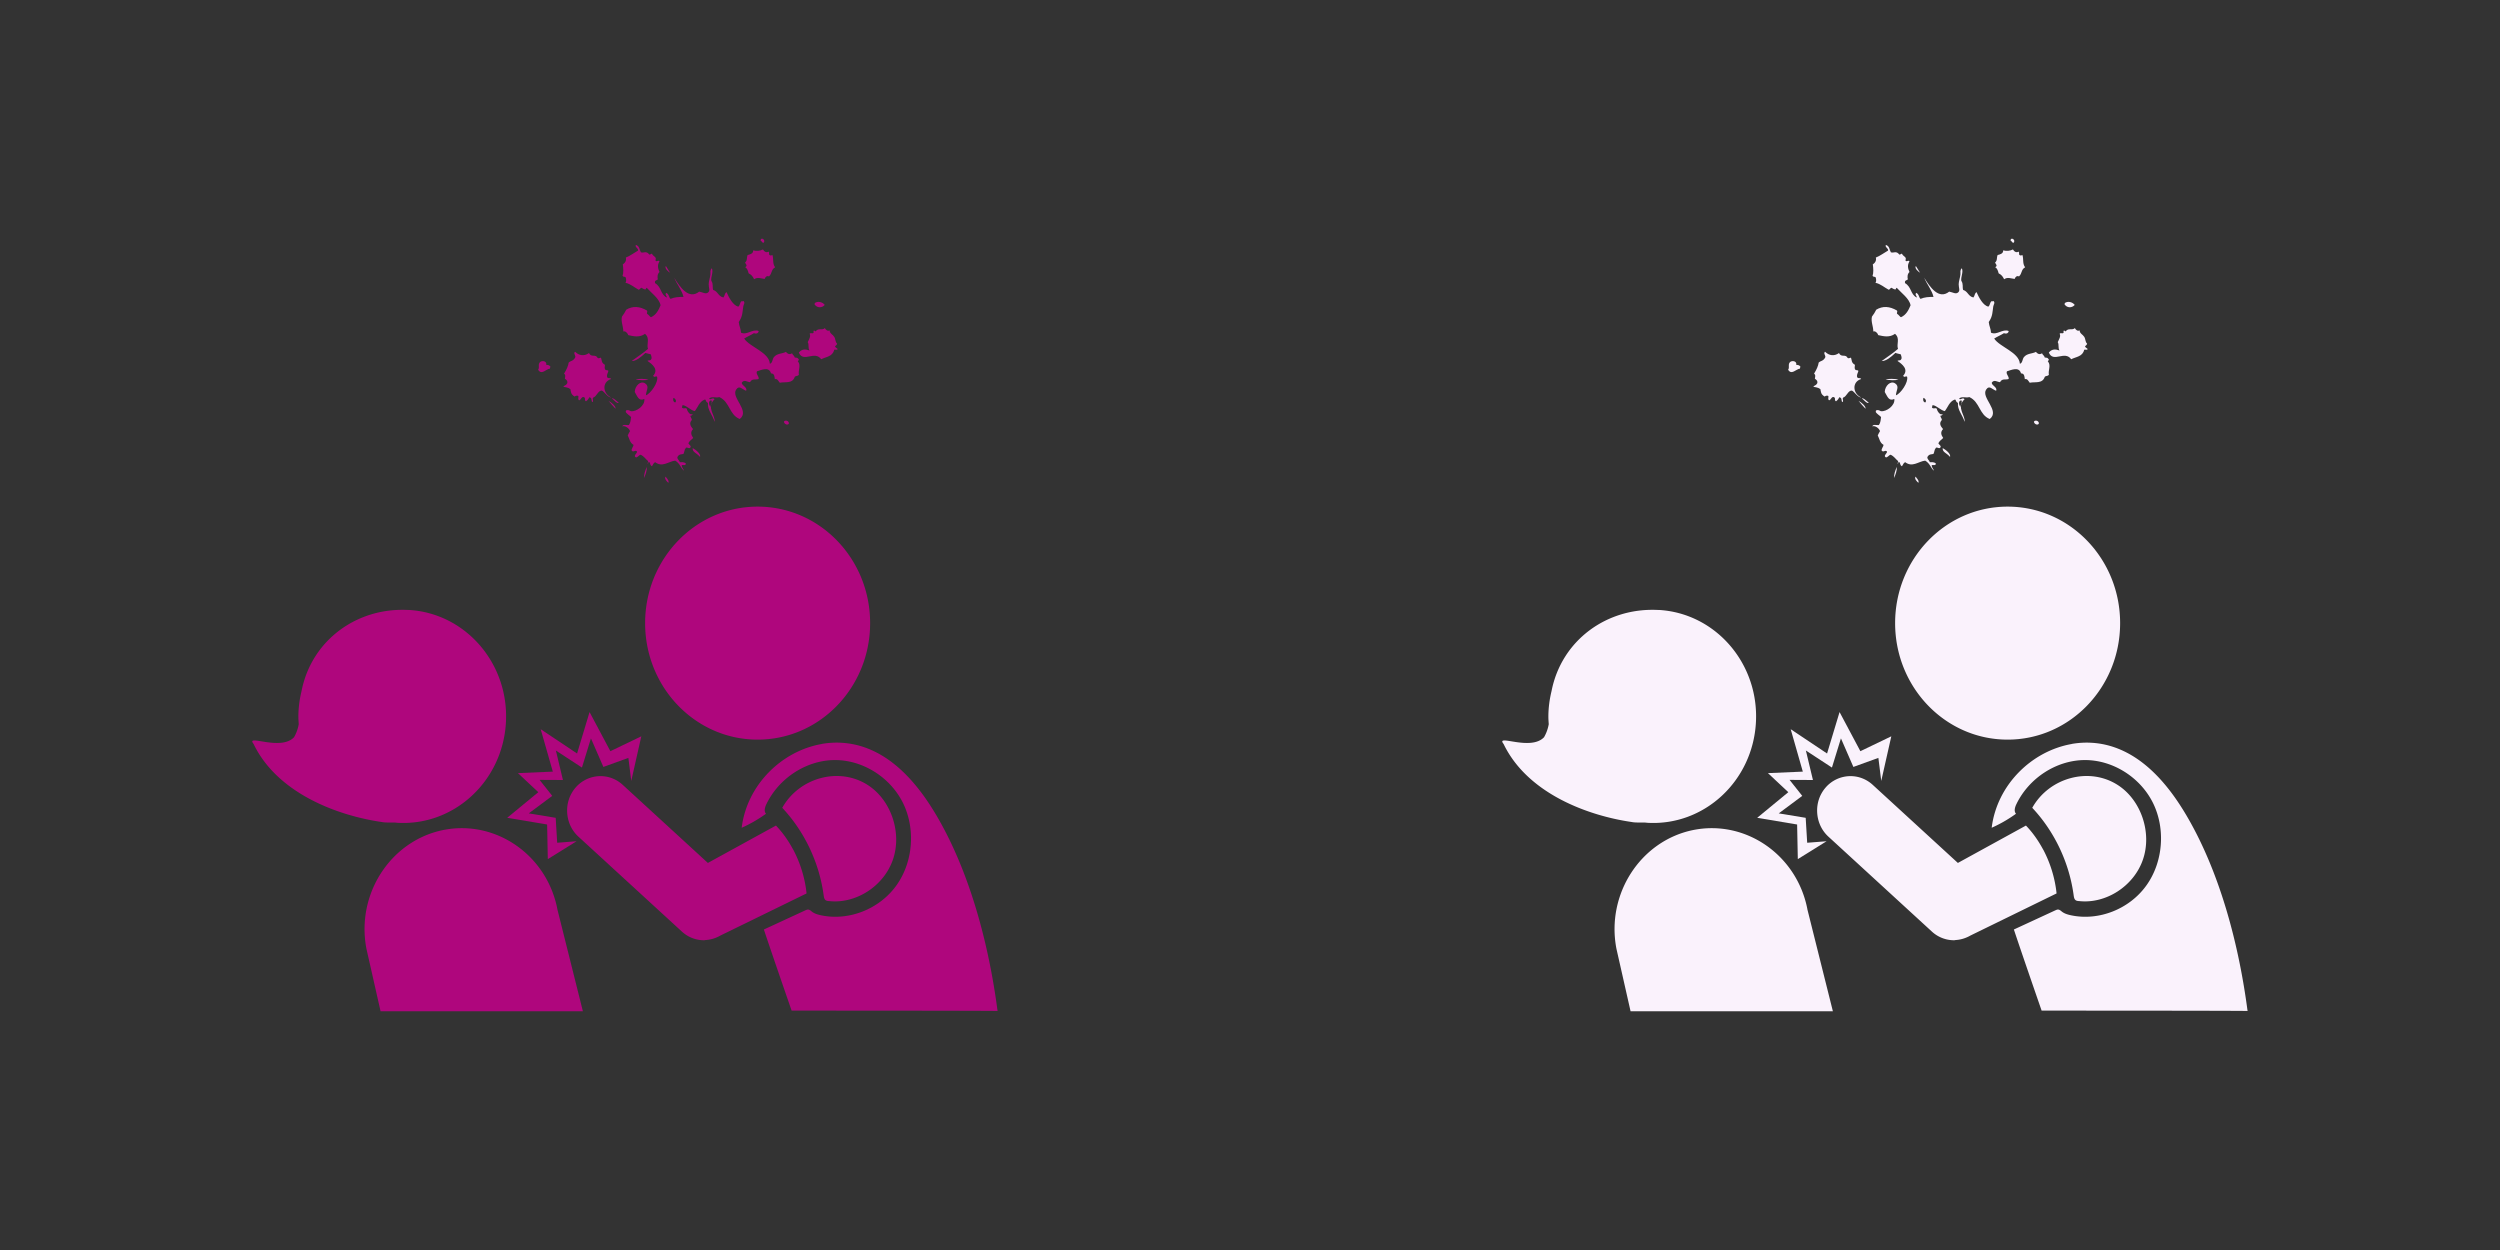 <svg xmlns="http://www.w3.org/2000/svg" viewBox="0 0 400 200"><rect x="0" y="0" width="400" height="200" fill="#333333" stroke="none"/><defs><style>.cls-1{fill:none}.cls-1,.cls-2,.cls-3{stroke-width:0}.cls-2{fill:#af067d}.cls-3{fill:#faf2fc}</style></defs><path class="cls-1" d="M0 0h200v200H0zM200 0h200v200H200z"/><path class="cls-3" d="m301 124.95 1.61-7.14-4.95 2.38-3.33-6.26-2 6.63-5.82-3.89 1.94 6.79-5.58.24 3.26 3.05-4.98 4.1 6.39 1.07.11 5.54 4.6-2.86-3.1.24-.24-3.99-4.31-.71 3.76-2.8-2.03-2.56 3.74.02-1.13-4.72 4.17 2.73 1.44-4.67 1.99 4.57 4-1.45.46 3.69zM322.14 38.86c.49-.41-.38-1.04-.46-.39.28.19.22.33.46.39m-2.93 3.18c.19.28.42.51.01.71.35.18.47.62.56.98.5.25.68.55.88.95.53-.39 1.11-.12 1.68-.05.13-.37.39-.55.7-.4.54-.51.31-1.1.98-1.46-.47-.63-.2-1.33-.44-1.98-.15.09-.3.14-.48 0-.13-.17.06-.37-.15-.53-.3.21-.66.03-.88-.35-.5.26-1.03.28-1.57.15.07.53-.59.68-.88.74-.2.49.01.81-.42 1.24m11.11 6.63c.4.63 1.18.64 1.65.12-.38-.49-1.13-.66-1.61-.29.04.06.03.11-.04.17m3.3 6.73c.19-.21.26-.16.33-.42-.32-.27-.23-.73-.47-1.1-.23-.36-.74-.54-.72-1.02-.29.14-.58 0-.77-.36-.47.43-1.03-.11-1.48.53-.09-.09-.19-.14-.27-.14-.19.14.07.25-.12.4-.18.12-.4-.1-.57.11.24.42-.11.89-.3 1.34.24.43.01.91.28 1.34-.6-.22-1.19-.29-1.71.33.73 1.7 2.54-.4 3.58 1.07.76-.4 1.83-.4 2.08-1.52.19-.08.4.11.57-.11-.11-.15-.48-.28-.41-.45m-26.41-11.76c-.27-.36-.42-.72-.68-1.08-.27.37.41.94.68 1.08m18.21 23.81c-.01.35.53.66.77.36.12-.42-.51-.7-.77-.36m-27.65-6.83c-.22-.25-.39 0-.6-.22-.19-.33.07-.7.17-1.05-.2-.24-.35.02-.55-.27-.11-.22-.02-.47-.01-.71-.61-.34-.48-.75-.63-1.14-.18 0-.34.17-.53.05-.36-.71-1.02-.01-1.39-.79-.73.51-1.55.46-2.24-.22-.31.34.17.6.03.93-.32.6-.7.49-1.04.81-.07.5-.32 1.1-.74 1.77.3.24.16.53.13.81.34.22.48.46.38.73-.2.38-.43.3-.64.56.38.1.75.08 1.14.38.1.41.04.83.69 1.19.18-.16.37-.17.57-.11.11.23-.13.48.12.7.28.04.44-.76.85-.46.25.19-.06.44.27.63.28-.22.37-.33.52-.65.57.08.22.69.54.77.2-.26-.11-.46.09-.72.55-.14.76-1.13 1.37-1.12.36.09.94 1.11 1.52 1.11-1.41-.65-1.48-2.49-.06-2.94m13.09 11.03c-.06.68.63.77 1.18 1.42.14-.52-.67-1.13-1.18-1.42m-13.46-7.55c.34.43.72.84 1.12 1.26.05-.43-.71-1.06-1.12-1.26m-9.97-5.76c.14-.63-.68-.74-.99-.45-.39.37-.03.86-.31 1.23.55.9 1.26-.11 1.89-.18.04-.12.04-.22.07-.34-.24-.27-.44-.24-.66-.26m19.09 17.88c-.25.35.28.86.46.99.12-.36-.22-.67-.46-.99m-3.46.23c.3-.61.48-1.21.47-1.79-.3.61-.45 1.21-.47 1.79m24.61-18.68.19-.24c-.23-.38-.22-.3-.67-.37-.08-.35-.33-.36-.43-.67-.3.17-.61.22-.98-.23-.59.32-1.43.21-1.93.85-.26.33-.2.95-.64 1.05-.12-1.84-3.24-2.68-4.11-4.03.51-.33 1.04-.53 1.56-.86.26.12.72.09.76-.35-.99-.39-1.84.71-2.83.27-.02-.62-.29-1.02-.36-1.71.65-.91.59-1.68.72-2.48.05-.33.35-.61.03-.88-.1.06-.2.07-.31.03-.32.31-.18.57-.5.87-.85-.17-1.51-1.45-1.9-2.33-.37.31-.24.57-.5.87-.85-.2-.86-.98-1.64-1.21-.15-.48.06-.99-.29-1.45-.11-.66.37-1.38.08-2.03-.34.39-.18.6-.22 1.01-.05.46-.28 1.13-.28 1.56 0 .56.24.95-.04 1.26-.39.42-.91.01-1.48-.08-1.67 1.34-3.07-.72-4-2.23.42 1.04 1.26 2.03 1.49 3.08-.71-.01-1.41.02-2.08.31-.32-.32-.17-.67-.67-.97-.31.29.12.5.07.76-1.06-.55-.78-1.66-1.9-2.33.05-.1-.01-.18.03-.27.14-.25.3-.12.44-.32-.09-.41-.07-.86.27-1.17-.25-.54-.39-1.09 0-1.7-.24-.29-.41.18-.65-.15.24-.63-.31-.54-.57-1.09-.14.03-.27.18-.41.15-.5-.67-.9-.19-1.35-.36-.27-.48-.19-.97-.79-1.18-.24.33.45.57.34.9-.65.37-1.29.86-1.96 1.12.11.36-.03.82-.48 1.08.09.64.13 1.35-.04 1.86.18.22.32.06.5.23.07.28.14.57-.03.87.81.17 1.4.73 2.11 1.11.16 0 .29-.32.45-.32.19.14.37.22.55.27.21.05.18-.34.3-.25.69.78 2.02 1.72 2.2 2.79-.33.79-.71 1.53-1.52 1.9-.16-.01-.34-.37-.63-.54-.11-.17.14-.38-.05-.54-1.15-.67-2.25-.75-3.29-.12-.19.37-.39.73-.69 1.11-.19.82.23 1.58.22 2.38.31-.14.71.27.79.58.92.21 1.84.4 2.68-.21.86.74.2 1.62.48 2.41-.86.75-1.75 1.3-2.62 1.95.7.01 1.44-.58 2.21-1.31.29.13.57.13.87.25.03.27.24.52.02.82-.17.23-.39.04-.56.22.73.5 1.85 1.35.9 2.38.25.38.41-.07.64.16.22.87-1.01 2.67-1.79 2.96.01-.74.62-1.4-.12-1.9-.73-.51-1.65.39-1.67 1.37.43.7.64 1.54 1.53 1.11.16 1.07-1.29 2.08-2.15 1.96-.27-.14-.55-.28-.8-.09.04.05.03.11-.04.17.11.3.59.56.87.85-.08.43-.03.84-.36 1.29-.31.06-.93-.19-1.04.21.39-.17 1.09.27 1.23.76-.15.23-.25.46-.36.69.28.51.31 1.17.92 1.5 0 .31-.4.66-.28.95.31.31.54-.2.85.14 0 .29-.61.64-.23.9.29.12.53-.39.81-.4.58.28.75.66 1.2 1.03 0 .14-.12.3-.07.44.12-.08.03-.39.24-.3.23.21.06.47.43.67.2-.26.23-.53.52-.65 1.15.88 2.14-.13 3.2-.25.81.47.93 1.29 1.41 1.61-.1-.3-.43-.58-.35-.9.25-.05.6.14.66-.23-.35-.33-.65-.19-.97-.23-.08-.28-.49-.53-.39-.84.29-.5.63-.39.96-.48.19-.33.1-.63.39-.97.22-.2.51.24.73-.07.18-.26-.27-.45-.33-.68.27-.5.42-.45.77-.84-.3-.44-.51-.9-.02-1.42-.4-.45-.69-.92-.19-1.46.01-.24-.28-.45-.22-.69.08.04.4-.09.3-.25-.42.25-.86-.58-.92-.89-.26-.15-.48.13-.75-.15.07-.13 0-.25.12-.39.62.06 1.31.85 1.94.96.5-.64.72-1.52 1.58-1.85.06.05.11 0 .16.04 0 .18.12.35.36.51-.09 1.17.77 1.94 1.06 3.01.19-1-1.41-2.3 0-3.61-.3-.41-.72.28-.86-.14.51-.37 1.09-.03 1.62-.21 1.71.77 1.57 2.85 3.27 3.51 1.7-1.31-1.43-3.42-.58-4.7.52-.79.98-.01 1.6.18.24-.59-.73-.81-.7-1.3.39-.54.87-.11 1.32-.07.37-.66.85-.32 1.38-.51.11-.43-.49-.79-.27-1.23.69-.2 1.94-.82 2.25.33.55 0 .55.48.61.92.42-.09.53.25.79.58.79-.19 2.03.21 2.4-.94.21-.22.45-.07.66-.34-.15-.7.38-1.47-.14-2.12m-19.91 5.81c.22.09.55.44.28.74-.33-.03-.43-.48-.28-.74m6.05.4c.19.33-.12.7-.17 1.05-.22-.32-.38-1 .17-1.05m-10.07-3.34c-.66-.09-1.6-.17-2.05.04.69.03 1.39.2 2.05-.04m-5.85 3.08c.2 0 .75.86 1.11.66-.34-.3-1-.91-1.11-.66"/><path class="cls-3" d="M332.55 144.17c-.16-.02-.33-.05-.46-.15-.21-.16-.26-.47-.3-.74-.7-5.24-3.06-10.23-6.63-14.03 2.7-4.83 9.11-6.63 13.74-3.61 3.7 2.42 5.44 7.62 3.97 11.89-1.45 4.24-5.92 7.13-10.24 6.64-.03 0-.06 0-.09-.01m-40.01-10.31c-1.06-.98-1.69-2.33-1.78-3.81-.09-1.48.38-2.9 1.32-4a5.278 5.278 0 0 1 4.01-1.86c1.31 0 2.56.49 3.54 1.38l13.64 12.51 10.89-5.98c.77.79 1.79 2.05 2.72 3.78.04.07.08.12.11.19a19.39 19.39 0 0 1 1.79 5.06c.12.6.22 1.21.28 1.83l-13.77 6.73c-.7.4-1.48.66-2.3.72-.11 0-.22.04-.33.04a5.23 5.23 0 0 1-3.54-1.38l-16.58-15.21Zm38.95-14.81c-6.37 1.11-11.96 6.5-12.81 13.4 1.37-.61 2.67-1.36 3.89-2.24-.36-.39-.18-1.04.06-1.53 2.01-4.18 6.39-7.02 10.89-7.06 4.51-.04 8.94 2.74 10.98 6.89 2.04 4.16 1.6 9.51-1.12 13.24-2.71 3.73-7.57 5.64-11.99 4.71-.52-.11-1.05-.26-1.48-.59-.17-.14-.35-.3-.57-.33-.17-.02-.33.06-.49.13-2.21 1.02-4.41 2.04-6.62 3.06 1.26 3.81 4.44 12.98 4.44 12.98s32.97 0 32.95.06c-1.39-10.64-4.43-22.26-9.85-31.41-2.82-4.76-6.65-9.27-11.81-10.9-2.15-.68-4.36-.79-6.48-.42M289.18 145.46c-1.69-8.7-9.93-14.38-18.34-12.64-8.4 1.75-13.89 10.29-12.21 18.98l2.26 10h32.37l-4.09-16.35ZM265.39 97.6c-8.3-.47-15.56 4.87-17.14 12.96-.32 1.32-.51 2.69-.51 4.11 0 .4.03.8.06 1.2-.12.66-.34 1.36-.75 2.08-2.15 2.29-7.83-.6-6.48 1.08 3.84 7.97 13.54 11.48 20.49 12.49.68.14 1.58.05 2.29.1l.26.03c9.09.51 16.85-6.7 17.34-16.11.49-9.41-6.48-17.44-15.56-17.95M321.22 81.06c9.94 0 18 8.34 18 18.64s-8.06 18.64-18 18.64-18-8.34-18-18.64 8.06-18.64 18-18.64"/><path class="cls-2" d="m101 124.95 1.61-7.14-4.95 2.38-3.33-6.26-2 6.63-5.82-3.89 1.94 6.79-5.58.24 3.26 3.05-4.98 4.1 6.39 1.07.11 5.54 4.6-2.86-3.1.24-.24-3.99-4.31-.71 3.76-2.8-2.03-2.56 3.74.02-1.13-4.72 4.17 2.73 1.44-4.67 1.99 4.57 4-1.45.46 3.69zM122.14 38.86c.49-.41-.38-1.04-.46-.39.28.19.22.33.46.39m-2.93 3.18c.19.28.42.51.01.71.35.18.47.62.56.98.5.25.68.55.88.95.53-.39 1.11-.12 1.68-.05.13-.37.39-.55.7-.4.54-.51.31-1.1.98-1.46-.47-.63-.2-1.33-.44-1.98-.15.09-.3.14-.48 0-.13-.17.06-.37-.15-.53-.3.21-.66.03-.88-.35-.5.26-1.03.28-1.57.15.07.53-.59.68-.88.74-.2.49.01.81-.42 1.24m11.11 6.63c.4.63 1.18.64 1.65.12-.38-.49-1.13-.66-1.61-.29.04.06.03.11-.04.17m3.3 6.73c.19-.21.26-.16.33-.42-.32-.27-.23-.73-.47-1.1-.23-.36-.74-.54-.72-1.02-.29.14-.58 0-.77-.36-.47.43-1.03-.11-1.48.53-.09-.09-.19-.14-.27-.14-.19.14.07.25-.12.4-.18.12-.4-.1-.57.11.24.42-.11.89-.3 1.34.24.43.01.91.28 1.34-.6-.22-1.19-.29-1.71.33.73 1.7 2.54-.4 3.58 1.07.76-.4 1.83-.4 2.08-1.52.19-.08.4.11.57-.11-.11-.15-.48-.28-.41-.45m-26.41-11.76c-.27-.36-.42-.72-.68-1.08-.27.37.41.94.68 1.08m18.21 23.81c-.01.35.53.66.77.36.12-.42-.51-.7-.77-.36m-27.65-6.83c-.22-.25-.39 0-.6-.22-.19-.33.07-.7.17-1.05-.2-.24-.35.02-.55-.27-.11-.22-.02-.47-.01-.71-.61-.34-.48-.75-.63-1.14-.18 0-.34.17-.53.05-.36-.71-1.02-.01-1.39-.79-.73.51-1.55.46-2.24-.22-.31.34.17.6.03.93-.32.6-.7.49-1.04.81-.07.5-.32 1.1-.74 1.77.3.24.16.53.13.81.34.22.48.46.38.73-.2.38-.43.3-.64.56.38.1.75.08 1.14.38.1.41.04.83.69 1.19.18-.16.37-.17.57-.11.11.23-.13.48.12.7.28.04.44-.76.85-.46.25.19-.06.44.27.63.28-.22.37-.33.52-.65.57.08.22.69.54.77.2-.26-.11-.46.09-.72.55-.14.76-1.13 1.37-1.12.36.09.94 1.11 1.52 1.11-1.41-.65-1.48-2.49-.06-2.94m13.09 11.03c-.06.68.63.77 1.18 1.42.14-.52-.67-1.13-1.18-1.42m-13.46-7.55c.34.43.72.84 1.12 1.26.05-.43-.71-1.06-1.12-1.26m-9.97-5.76c.14-.63-.68-.74-.99-.45-.39.37-.03.86-.31 1.23.55.9 1.26-.11 1.89-.18.04-.12.04-.22.07-.34-.24-.27-.44-.24-.66-.26m19.09 17.88c-.25.35.28.86.46.99.12-.36-.22-.67-.46-.99m-3.46.23c.3-.61.48-1.21.47-1.79-.3.61-.45 1.21-.47 1.79m24.61-18.68.19-.24c-.23-.38-.22-.3-.67-.37-.08-.35-.33-.36-.43-.67-.3.17-.61.22-.98-.23-.59.32-1.43.21-1.93.85-.26.33-.2.95-.64 1.05-.12-1.84-3.24-2.68-4.11-4.03.51-.33 1.04-.53 1.56-.86.26.12.72.09.76-.35-.99-.39-1.84.71-2.83.27-.02-.62-.29-1.02-.36-1.71.65-.91.59-1.68.72-2.48.05-.33.35-.61.03-.88-.1.06-.2.07-.31.03-.32.31-.18.57-.5.87-.85-.17-1.51-1.45-1.9-2.33-.37.31-.24.57-.5.87-.85-.2-.86-.98-1.64-1.21-.15-.48.06-.99-.29-1.45-.11-.66.37-1.38.08-2.03-.34.39-.18.6-.22 1.01-.05.46-.28 1.13-.28 1.56 0 .56.24.95-.04 1.26-.39.42-.91.01-1.48-.08-1.67 1.34-3.07-.72-4-2.23.42 1.04 1.26 2.03 1.49 3.08-.71-.01-1.41.02-2.08.31-.32-.32-.17-.67-.67-.97-.31.29.12.5.07.76-1.06-.55-.78-1.66-1.9-2.33.05-.1-.01-.18.03-.27.14-.25.3-.12.44-.32-.09-.41-.07-.86.27-1.17-.25-.54-.39-1.09 0-1.7-.24-.29-.41.18-.65-.15.24-.63-.31-.54-.57-1.09-.14.03-.27.18-.41.15-.5-.67-.9-.19-1.35-.36-.27-.48-.19-.97-.79-1.18-.24.33.45.57.34.9-.65.37-1.29.86-1.96 1.12.11.36-.03.82-.48 1.08.09.64.13 1.35-.04 1.86.18.22.32.06.5.23.07.28.14.57-.03.87.81.17 1.4.73 2.11 1.11.16 0 .29-.32.45-.32.19.14.37.22.55.27.21.05.18-.34.3-.25.69.78 2.02 1.72 2.2 2.79-.33.79-.71 1.53-1.52 1.9-.16-.01-.34-.37-.63-.54-.11-.17.14-.38-.05-.54-1.15-.67-2.25-.75-3.29-.12-.19.37-.39.73-.69 1.11-.19.82.23 1.58.22 2.38.31-.14.71.27.79.58.92.21 1.84.4 2.68-.21.86.74.2 1.62.48 2.41-.86.75-1.75 1.3-2.62 1.95.7.01 1.44-.58 2.21-1.31.29.13.57.13.87.25.03.27.24.52.02.82-.17.23-.39.04-.56.22.73.5 1.85 1.35.9 2.38.25.38.41-.07.64.16.22.87-1.01 2.67-1.79 2.96.01-.74.62-1.4-.12-1.9-.73-.51-1.65.39-1.67 1.37.43.7.64 1.54 1.53 1.11.16 1.07-1.29 2.08-2.15 1.96-.27-.14-.55-.28-.8-.09.04.05.03.11-.04.17.11.3.59.56.87.85-.08.43-.03.84-.36 1.29-.31.06-.93-.19-1.04.21.39-.17 1.09.27 1.23.76-.15.23-.25.46-.36.69.28.51.31 1.17.92 1.5 0 .31-.4.66-.28.95.31.31.54-.2.85.14 0 .29-.61.64-.23.9.29.12.53-.39.81-.4.58.28.75.66 1.2 1.03 0 .14-.12.3-.07.44.12-.08.03-.39.24-.3.23.21.06.47.43.67.2-.26.23-.53.52-.65 1.15.88 2.14-.13 3.2-.25.81.47.93 1.29 1.41 1.61-.1-.3-.43-.58-.35-.9.25-.05.6.14.66-.23-.35-.33-.65-.19-.97-.23-.08-.28-.49-.53-.39-.84.29-.5.63-.39.96-.48.19-.33.1-.63.39-.97.22-.2.51.24.73-.07.18-.26-.27-.45-.33-.68.27-.5.42-.45.77-.84-.3-.44-.51-.9-.02-1.42-.4-.45-.69-.92-.19-1.46.01-.24-.28-.45-.22-.69.08.04.4-.09.3-.25-.42.25-.86-.58-.92-.89-.26-.15-.48.13-.75-.15.07-.13 0-.25.12-.39.62.06 1.31.85 1.94.96.5-.64.72-1.52 1.58-1.85.06.05.11 0 .16.04 0 .18.12.35.36.51-.09 1.17.77 1.94 1.06 3.01.19-1-1.41-2.3 0-3.61-.3-.41-.72.28-.86-.14.51-.37 1.09-.03 1.62-.21 1.71.77 1.57 2.85 3.27 3.51 1.7-1.31-1.43-3.42-.58-4.7.52-.79.98-.01 1.6.18.24-.59-.73-.81-.7-1.3.39-.54.87-.11 1.32-.07.37-.66.85-.32 1.38-.51.11-.43-.49-.79-.27-1.23.69-.2 1.94-.82 2.25.33.55 0 .55.48.61.92.42-.09.53.25.79.58.79-.19 2.03.21 2.4-.94.21-.22.45-.07.66-.34-.15-.7.38-1.47-.14-2.12m-19.91 5.81c.22.09.55.44.28.74-.33-.03-.43-.48-.28-.74m6.05.4c.19.33-.12.7-.17 1.05-.22-.32-.38-1 .17-1.05m-10.07-3.34c-.66-.09-1.6-.17-2.05.04.69.03 1.39.2 2.05-.04m-5.85 3.08c.2 0 .75.86 1.11.66-.34-.3-1-.91-1.11-.66"/><path class="cls-2" d="M132.55 144.17c-.16-.02-.33-.05-.46-.15-.21-.16-.26-.47-.3-.74-.7-5.24-3.06-10.23-6.63-14.03 2.7-4.83 9.11-6.63 13.74-3.61 3.7 2.42 5.44 7.62 3.97 11.89-1.45 4.24-5.92 7.13-10.24 6.64-.03 0-.06 0-.09-.01m-40.01-10.31c-1.06-.98-1.69-2.33-1.78-3.81-.09-1.48.38-2.9 1.32-4a5.278 5.278 0 0 1 4.01-1.86c1.31 0 2.56.49 3.54 1.38l13.64 12.51 10.89-5.98c.77.79 1.79 2.05 2.72 3.78.04.07.08.12.11.19a19.39 19.39 0 0 1 1.79 5.06c.12.6.22 1.21.28 1.83l-13.77 6.73c-.7.4-1.48.66-2.3.72-.11 0-.22.04-.33.04a5.23 5.23 0 0 1-3.54-1.38l-16.58-15.21Zm38.95-14.81c-6.37 1.11-11.96 6.5-12.81 13.4 1.37-.61 2.67-1.36 3.89-2.24-.36-.39-.18-1.04.06-1.53 2.01-4.18 6.39-7.02 10.89-7.06 4.51-.04 8.94 2.74 10.98 6.89 2.04 4.16 1.6 9.51-1.12 13.24-2.71 3.73-7.57 5.64-11.99 4.71-.52-.11-1.05-.26-1.48-.59-.17-.14-.35-.3-.57-.33-.17-.02-.33.06-.49.13-2.21 1.02-4.41 2.04-6.62 3.06 1.26 3.81 4.44 12.98 4.44 12.98s32.97 0 32.95.06c-1.39-10.64-4.43-22.26-9.85-31.41-2.82-4.76-6.65-9.27-11.81-10.9-2.15-.68-4.36-.79-6.48-.42M89.18 145.46c-1.69-8.7-9.93-14.38-18.34-12.64-8.4 1.75-13.89 10.29-12.21 18.98l2.26 10h32.37l-4.09-16.35ZM65.39 97.6c-8.3-.47-15.56 4.87-17.14 12.96-.32 1.32-.51 2.69-.51 4.11 0 .4.03.8.06 1.2-.12.66-.34 1.36-.75 2.08-2.15 2.29-7.83-.6-6.48 1.08 3.84 7.97 13.54 11.48 20.49 12.49.68.14 1.58.05 2.29.1l.26.03c9.09.51 16.85-6.7 17.34-16.11.49-9.41-6.48-17.44-15.56-17.95M121.22 81.06c9.94 0 18 8.34 18 18.64s-8.06 18.64-18 18.64-18-8.34-18-18.64 8.06-18.64 18-18.64"/></svg>